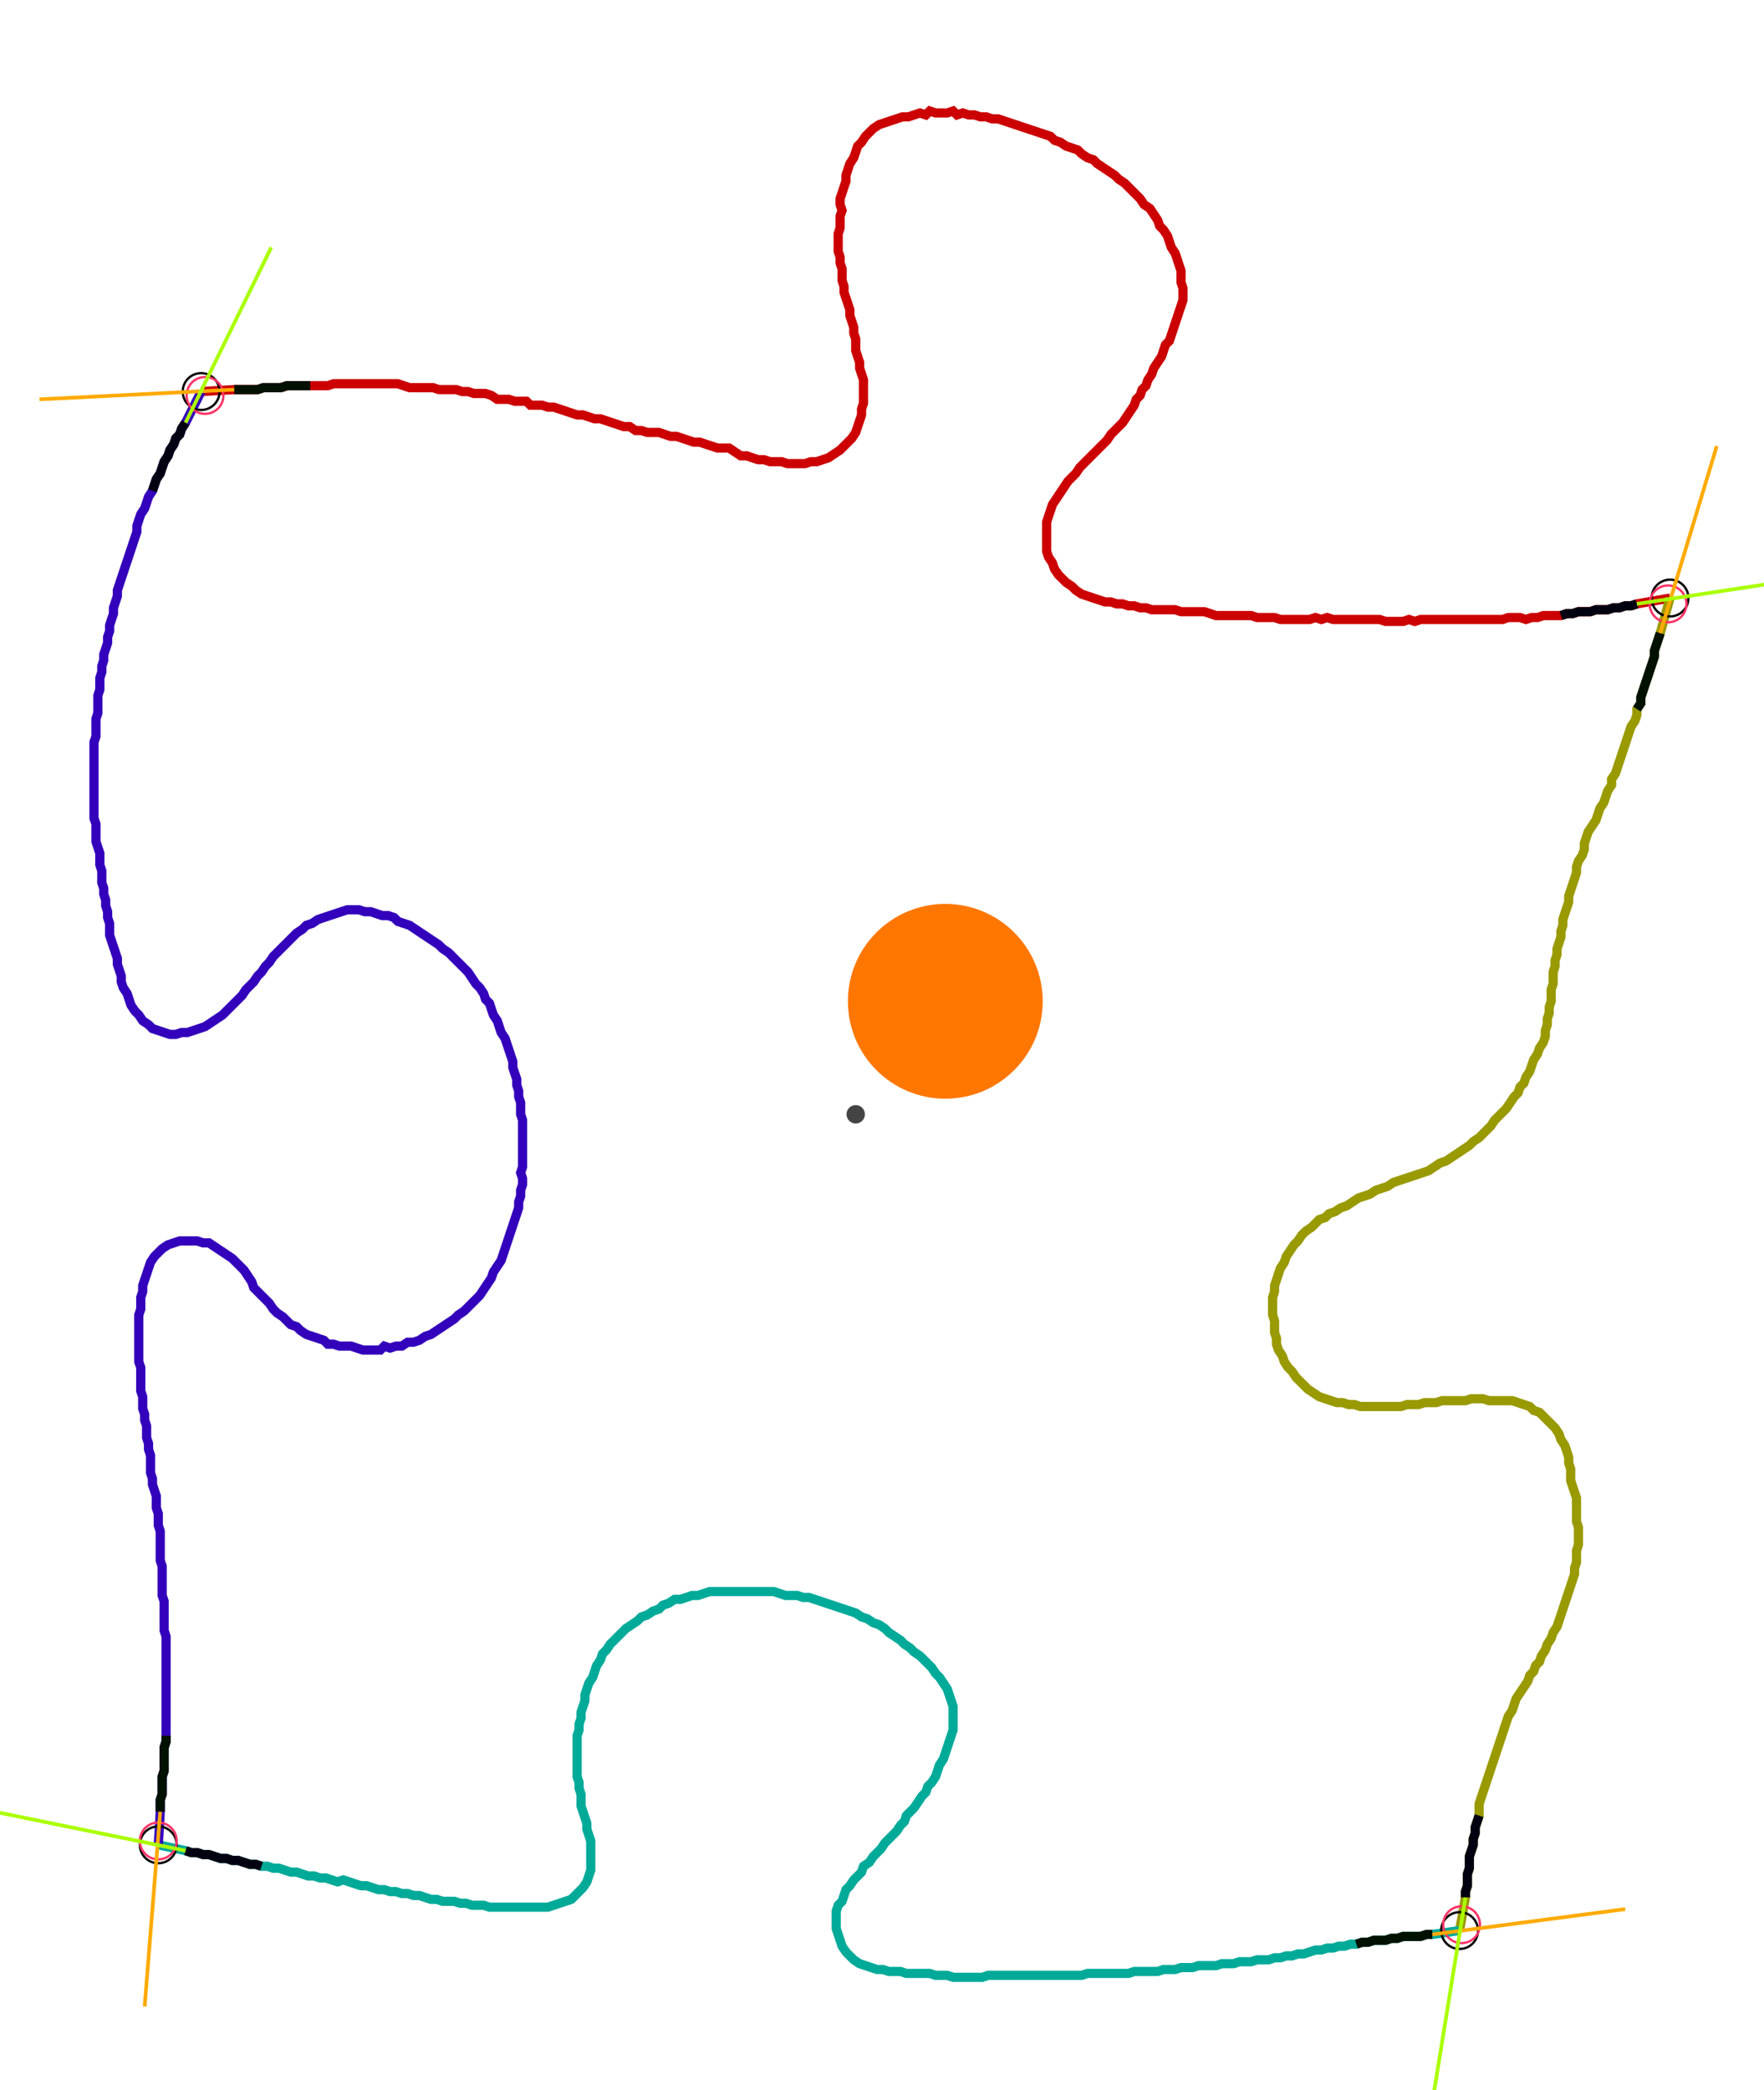 <?xml version="1.0" encoding="UTF-8" standalone="no"?><svg width="514.921" height="610.159" viewBox="-10 -10 191.64 223.386" xmlns="http://www.w3.org/2000/svg" xmlns:xlink="http://www.w3.org/1999/xlink"><polyline points="11.852,30.688 15.45,30.476 16.085,30.476 16.72,30.476 17.354,30.476 17.989,30.476 18.624,30.265 19.259,30.265 19.894,30.265 20.529,30.265 21.164,30.053 21.799,30.053 22.434,30.053 23.069,30.053 23.704,30.053 24.339,30.053 24.974,30.053 25.608,30.053 26.243,29.841 26.878,29.841 27.513,29.841 28.148,29.841 28.783,29.841 29.418,29.841 30.053,29.841 30.688,29.841 31.323,29.841 31.958,29.841 32.593,29.841 33.228,29.841 33.862,30.053 34.497,30.265 35.132,30.265 35.767,30.265 36.402,30.265 37.037,30.265 37.672,30.476 38.307,30.476 38.942,30.476 39.577,30.476 40.212,30.688 40.847,30.688 41.481,30.899 42.116,30.899 42.751,30.899 43.386,31.111 44.021,31.534 44.656,31.534 45.291,31.534 45.926,31.746 46.561,31.746 47.196,31.746 47.619,32.169 48.254,32.169 48.889,32.169 49.524,32.381 50.159,32.381 50.794,32.593 51.429,32.804 52.063,33.016 52.698,33.228 53.333,33.228 53.968,33.439 54.603,33.651 55.238,33.651 55.873,33.862 56.508,34.074 57.143,34.286 57.778,34.497 58.413,34.497 59.048,34.921 59.683,34.921 60.317,35.132 60.952,35.132 61.587,35.132 62.222,35.344 62.857,35.556 63.492,35.556 64.127,35.767 64.762,35.979 65.397,36.19 66.032,36.19 66.667,36.402 67.302,36.614 67.937,36.825 68.571,36.825 69.206,36.825 69.841,37.249 70.476,37.672 71.111,37.672 71.746,37.884 72.381,38.095 73.016,38.095 73.651,38.307 74.286,38.307 74.921,38.307 75.556,38.519 76.19,38.519 76.825,38.519 77.46,38.519 78.095,38.307 78.73,38.307 79.365,38.095 80.0,37.884 80.635,37.46 81.27,37.037 81.693,36.614 82.116,36.19 82.54,35.767 82.963,35.132 83.175,34.497 83.386,33.862 83.598,33.228 83.598,32.593 83.81,31.958 83.81,31.323 83.81,30.688 83.81,30.053 83.81,29.418 83.598,28.783 83.386,28.148 83.386,27.513 83.175,26.878 82.963,26.243 82.963,25.608 82.963,24.974 82.751,24.339 82.751,23.704 82.54,23.069 82.328,22.434 82.328,21.799 82.116,21.164 81.905,20.529 81.693,19.894 81.693,19.259 81.481,18.624 81.481,17.989 81.481,17.354 81.27,16.72 81.27,16.085 81.058,15.45 81.058,14.815 81.058,14.18 81.058,13.545 81.27,12.91 81.27,12.275 81.27,11.64 81.481,11.005 81.27,10.37 81.27,9.735 81.481,9.101 81.693,8.466 81.905,7.831 81.905,7.196 82.116,6.561 82.328,5.926 82.751,5.291 82.963,4.656 83.175,4.021 83.598,3.598 84.021,2.963 84.444,2.54 84.868,2.116 85.503,1.693 86.138,1.481 86.772,1.27 87.407,1.058 88.042,0.847 88.677,0.847 89.312,0.635 89.947,0.423 90.582,0.635 91.005,0.212 91.64,0.423 92.275,0.423 92.91,0.423 93.545,0.212 93.968,0.635 94.603,0.423 95.238,0.635 95.873,0.635 96.508,0.847 97.143,0.847 97.778,1.058 98.413,1.058 99.048,1.27 99.683,1.481 100.317,1.693 100.952,1.905 101.587,2.116 102.222,2.328 102.857,2.54 103.492,2.751 104.127,2.963 104.55,3.386 105.185,3.598 105.82,4.021 106.455,4.233 107.09,4.444 107.513,4.868 108.148,5.291 108.783,5.503 109.206,5.926 109.841,6.349 110.476,6.772 111.111,7.196 111.534,7.619 112.169,8.042 112.593,8.466 113.016,8.889 113.439,9.312 113.862,9.735 114.286,10.37 114.921,10.794 115.344,11.429 115.767,12.063 115.979,12.698 116.402,13.122 116.825,13.757 117.037,14.392 117.249,15.026 117.672,15.661 117.884,16.296 118.095,16.931 118.307,17.566 118.307,18.201 118.307,18.836 118.519,19.471 118.519,20.106 118.519,20.741 118.307,21.376 118.095,22.011 117.884,22.646 117.672,23.28 117.46,23.915 117.249,24.55 117.037,25.185 116.614,25.608 116.402,26.243 116.19,26.878 115.767,27.513 115.344,28.148 115.132,28.783 114.709,29.418 114.497,30.053 114.074,30.476 113.862,31.111 113.439,31.534 113.228,32.169 112.804,32.804 112.381,33.439 111.958,34.074 111.534,34.497 111.111,34.921 110.688,35.344 110.265,35.979 109.841,36.402 109.418,36.825 108.995,37.249 108.571,37.672 108.148,38.095 107.725,38.519 107.302,38.942 106.878,39.577 106.455,40.0 106.032,40.423 105.608,41.058 105.185,41.693 104.762,42.328 104.339,42.963 104.127,43.598 103.915,44.233 103.704,44.868 103.704,45.503 103.704,46.138 103.704,46.772 103.704,47.407 103.704,48.042 103.915,48.677 104.339,49.312 104.55,49.947 104.974,50.582 105.397,51.005 105.82,51.429 106.455,51.852 106.878,52.275 107.513,52.698 108.148,52.91 108.783,53.122 109.418,53.333 110.053,53.545 110.688,53.545 111.323,53.757 111.958,53.757 112.593,53.968 113.228,53.968 113.862,54.18 114.497,54.18 115.132,54.392 115.767,54.392 116.402,54.392 117.037,54.392 117.672,54.392 118.307,54.603 118.942,54.603 119.577,54.603 120.212,54.603 120.847,54.603 121.481,54.815 122.116,55.026 122.751,55.026 123.386,55.026 124.021,55.026 124.656,55.026 125.291,55.026 125.926,55.026 126.561,55.238 127.196,55.238 127.831,55.238 128.466,55.238 129.101,55.45 129.735,55.45 130.37,55.45 131.005,55.45 131.64,55.45 132.275,55.45 132.91,55.238 133.545,55.45 134.18,55.238 134.815,55.45 135.45,55.45 136.085,55.45 136.72,55.45 137.354,55.45 137.989,55.45 138.624,55.45 139.259,55.45 139.894,55.45 140.529,55.661 141.164,55.661 141.799,55.661 142.434,55.661 143.069,55.45 143.704,55.661 144.339,55.45 144.974,55.45 145.608,55.45 146.243,55.45 146.878,55.45 147.513,55.45 148.148,55.45 148.783,55.45 149.418,55.45 150.053,55.45 150.688,55.45 151.323,55.45 151.958,55.45 152.593,55.45 153.228,55.45 153.862,55.238 154.497,55.238 155.132,55.238 155.767,55.45 156.402,55.238 157.037,55.238 157.672,55.026 158.307,55.026 158.942,55.026 159.577,55.026 160.212,54.815 160.847,54.815 161.481,54.603 162.116,54.603 162.751,54.603 163.386,54.392 164.021,54.392 164.656,54.392 165.291,54.18 165.926,54.18 166.561,53.968 167.196,53.968 167.831,53.757 171.429,53.122" style="fill:none; stroke:#cc0000; stroke-width:1.0"  /><polyline points="171.429,53.122 170.37,56.931 170.159,57.566 169.947,58.201 169.735,58.836 169.735,59.471 169.524,60.106 169.312,60.741 169.101,61.376 168.889,62.011 168.677,62.646 168.466,63.28 168.254,63.915 168.254,64.55 167.831,65.185 167.831,65.82 167.619,66.455 167.196,67.09 166.984,67.725 166.772,68.36 166.561,68.995 166.349,69.63 166.138,70.265 165.926,70.899 165.714,71.534 165.503,72.169 165.079,72.804 165.079,73.439 164.656,74.074 164.444,74.709 164.233,75.344 163.81,75.979 163.598,76.614 163.386,77.249 162.963,77.884 162.54,78.519 162.328,79.153 162.116,79.788 162.116,80.423 161.905,81.058 161.481,81.693 161.27,82.328 161.27,82.963 161.058,83.598 160.847,84.233 160.635,84.868 160.423,85.503 160.423,86.138 160.212,86.772 160.0,87.407 159.788,88.042 159.788,88.677 159.577,89.312 159.577,89.947 159.365,90.582 159.153,91.217 159.153,91.852 158.942,92.487 158.942,93.122 158.73,93.757 158.73,94.392 158.73,95.026 158.519,95.661 158.519,96.296 158.519,96.931 158.307,97.566 158.307,98.201 158.095,98.836 158.095,99.471 157.884,100.106 157.884,100.741 157.672,101.376 157.249,102.011 157.037,102.646 156.614,103.28 156.402,103.915 156.19,104.55 155.767,105.185 155.556,105.82 155.132,106.243 154.921,106.878 154.497,107.302 154.074,107.937 153.651,108.571 153.228,108.995 152.804,109.418 152.381,109.841 151.958,110.476 151.534,110.899 151.111,111.323 150.688,111.746 150.053,112.169 149.63,112.593 148.995,113.016 148.36,113.439 147.725,113.862 147.09,114.286 146.455,114.497 145.82,114.921 145.185,115.344 144.55,115.556 143.915,115.767 143.28,115.979 142.646,116.19 142.011,116.402 141.376,116.614 140.741,117.037 140.106,117.249 139.471,117.46 138.836,117.884 138.201,118.095 137.566,118.307 136.931,118.73 136.296,119.153 135.661,119.365 135.026,119.788 134.392,120 133.968,120.423 133.333,120.635 132.91,121.058 132.487,121.481 131.852,121.905 131.429,122.328 131.005,122.963 130.582,123.386 130.159,124.021 129.735,124.656 129.524,125.291 129.101,125.926 128.889,126.561 128.677,127.196 128.466,127.831 128.466,128.466 128.254,129.101 128.254,129.735 128.254,130.37 128.254,131.005 128.466,131.64 128.466,132.275 128.466,132.91 128.677,133.545 128.677,134.18 128.889,134.815 129.312,135.45 129.524,136.085 129.947,136.72 130.37,137.143 130.794,137.778 131.217,138.201 131.64,138.624 132.063,139.048 132.698,139.471 133.333,139.894 133.968,140.106 134.603,140.317 135.238,140.529 135.873,140.529 136.508,140.741 137.143,140.741 137.778,140.952 138.413,140.952 139.048,140.952 139.683,140.952 140.317,140.952 140.952,140.952 141.587,140.952 142.222,140.952 142.857,140.741 143.492,140.741 144.127,140.741 144.762,140.529 145.397,140.529 146.032,140.529 146.667,140.317 147.302,140.317 147.937,140.317 148.571,140.317 149.206,140.317 149.841,140.106 150.476,140.106 151.111,140.106 151.746,140.317 152.381,140.317 153.016,140.317 153.651,140.317 154.286,140.317 154.921,140.529 155.556,140.741 156.19,140.952 156.614,141.376 157.249,141.587 157.672,142.011 158.095,142.434 158.519,142.857 158.942,143.28 159.365,143.915 159.577,144.55 160.0,145.185 160.212,145.82 160.423,146.455 160.423,147.09 160.635,147.725 160.635,148.36 160.635,148.995 160.847,149.63 161.058,150.265 161.27,150.899 161.27,151.534 161.27,152.169 161.27,152.804 161.27,153.439 161.481,154.074 161.481,154.709 161.481,155.344 161.481,155.979 161.27,156.614 161.27,157.249 161.27,157.884 161.058,158.519 161.058,159.153 160.847,159.788 160.635,160.423 160.423,161.058 160.212,161.693 160.0,162.328 159.788,162.963 159.577,163.598 159.365,164.233 159.153,164.868 158.73,165.503 158.519,166.138 158.095,166.772 157.884,167.407 157.46,168.042 157.249,168.677 156.825,169.101 156.614,169.735 156.19,170.159 155.979,170.794 155.556,171.429 155.132,172.063 154.709,172.698 154.497,173.333 154.286,173.968 153.862,174.603 153.651,175.238 153.439,175.873 153.228,176.508 153.016,177.143 152.804,177.778 152.593,178.413 152.381,179.048 152.169,179.683 151.958,180.317 151.746,180.952 151.534,181.587 151.323,182.222 151.111,182.857 150.899,183.492 150.688,184.127 150.688,184.762 150.688,185.397 150.476,186.032 150.265,186.667 150.265,187.302 150.053,187.937 150.053,188.571 149.841,189.206 149.63,189.841 149.63,190.476 149.63,191.111 149.418,191.746 149.418,192.381 149.418,193.016 149.206,193.651 149.206,194.286 148.571,197.884" style="fill:none; stroke:#999900; stroke-width:1.0"  /><polyline points="148.571,197.884 145.608,198.307 144.974,198.307 144.339,198.519 143.704,198.519 143.069,198.519 142.434,198.519 141.799,198.73 141.164,198.73 140.529,198.942 139.894,198.942 139.259,198.942 138.624,199.153 137.989,199.153 137.354,199.365 136.72,199.365 136.085,199.577 135.45,199.577 134.815,199.788 134.18,199.788 133.545,200 132.91,200 132.275,200.212 131.64,200.423 131.005,200.423 130.37,200.635 129.735,200.635 129.101,200.847 128.466,200.847 127.831,201.058 127.196,201.058 126.561,201.058 125.926,201.27 125.291,201.27 124.656,201.27 124.021,201.481 123.386,201.481 122.751,201.481 122.116,201.693 121.481,201.693 120.847,201.693 120.212,201.693 119.577,201.905 118.942,201.905 118.307,201.905 117.672,202.116 117.037,202.116 116.402,202.116 115.767,202.328 115.132,202.328 114.497,202.328 113.862,202.328 113.228,202.328 112.593,202.54 111.958,202.54 111.323,202.54 110.688,202.54 110.053,202.54 109.418,202.54 108.783,202.54 108.148,202.54 107.513,202.751 106.878,202.751 106.243,202.751 105.608,202.751 104.974,202.751 104.339,202.751 103.704,202.751 103.069,202.751 102.434,202.751 101.799,202.751 101.164,202.751 100.529,202.751 99.894,202.751 99.259,202.751 98.624,202.751 97.989,202.751 97.354,202.751 96.72,202.963 96.085,202.963 95.45,202.963 94.815,202.963 94.18,202.963 93.545,202.963 92.91,202.751 92.275,202.751 91.64,202.751 91.005,202.54 90.37,202.54 89.735,202.54 89.101,202.54 88.466,202.54 87.831,202.328 87.196,202.328 86.561,202.328 85.926,202.116 85.291,202.116 84.656,201.905 84.021,201.693 83.386,201.481 82.751,201.058 82.328,200.635 81.905,200.212 81.481,199.577 81.27,198.942 81.058,198.307 80.847,197.672 80.847,197.037 80.847,196.402 80.847,195.767 81.058,195.132 81.481,194.709 81.693,194.074 81.905,193.439 82.328,193.016 82.751,192.381 83.175,191.958 83.598,191.534 83.81,190.899 84.444,190.476 84.868,189.841 85.291,189.418 85.714,188.995 86.138,188.36 86.561,187.937 86.984,187.513 87.407,187.09 87.831,186.455 88.254,186.032 88.466,185.397 88.889,184.974 89.312,184.55 89.735,183.915 90.159,183.28 90.582,182.857 90.794,182.222 91.217,181.799 91.64,181.164 91.852,180.529 92.063,179.894 92.487,179.259 92.698,178.624 92.91,177.989 93.122,177.354 93.333,176.72 93.545,176.085 93.545,175.45 93.545,174.815 93.545,174.18 93.545,173.545 93.333,172.91 93.122,172.275 92.91,171.64 92.487,171.005 92.063,170.37 91.64,169.947 91.217,169.312 90.794,168.889 90.37,168.466 89.947,168.042 89.312,167.619 88.889,167.196 88.254,166.772 87.831,166.349 87.196,165.926 86.561,165.503 86.138,165.079 85.503,164.656 84.868,164.444 84.233,164.021 83.598,163.81 82.963,163.386 82.328,163.175 81.693,162.963 81.058,162.751 80.423,162.54 79.788,162.328 79.153,162.116 78.519,161.905 77.884,161.693 77.249,161.693 76.614,161.481 75.979,161.481 75.344,161.481 74.709,161.27 74.074,161.058 73.439,161.058 72.804,161.058 72.169,161.058 71.534,161.058 70.899,161.058 70.265,161.058 69.63,161.058 68.995,161.058 68.36,161.058 67.725,161.058 67.09,161.058 66.455,161.27 65.82,161.481 65.185,161.481 64.55,161.693 63.915,161.905 63.28,161.905 62.646,162.328 62.011,162.54 61.587,162.963 60.952,163.175 60.317,163.598 59.683,163.81 59.259,164.233 58.624,164.656 57.989,165.079 57.566,165.503 57.143,165.926 56.72,166.349 56.296,166.772 55.873,167.407 55.45,167.831 55.238,168.466 54.815,169.101 54.603,169.735 54.392,170.37 53.968,171.005 53.757,171.64 53.545,172.275 53.545,172.91 53.333,173.545 53.122,174.18 53.122,174.815 52.91,175.45 52.91,176.085 52.698,176.72 52.698,177.354 52.698,177.989 52.698,178.624 52.698,179.259 52.698,179.894 52.698,180.529 52.698,181.164 52.91,181.799 52.91,182.434 53.122,183.069 53.122,183.704 53.122,184.339 53.333,184.974 53.545,185.608 53.757,186.243 53.757,186.878 53.968,187.513 54.18,188.148 54.18,188.783 54.18,189.418 54.18,190.053 54.18,190.688 54.18,191.323 53.968,191.958 53.757,192.593 53.333,193.228 52.91,193.651 52.487,194.074 52.063,194.497 51.429,194.709 50.794,194.921 50.159,195.132 49.524,195.344 48.889,195.344 48.254,195.344 47.619,195.344 46.984,195.344 46.349,195.344 45.714,195.344 45.079,195.344 44.444,195.344 43.81,195.344 43.175,195.344 42.54,195.132 41.905,195.132 41.27,195.132 40.635,194.921 40.0,194.921 39.365,194.709 38.73,194.709 38.095,194.709 37.46,194.497 36.825,194.497 36.19,194.286 35.556,194.074 34.921,194.074 34.286,193.862 33.651,193.862 33.016,193.651 32.381,193.651 31.746,193.439 31.111,193.439 30.476,193.228 29.841,193.016 29.206,193.016 28.571,192.804 27.937,192.593 27.302,192.381 26.667,192.593 26.032,192.381 25.397,192.169 24.762,192.169 24.127,191.958 23.492,191.958 22.857,191.746 22.222,191.534 21.587,191.534 20.952,191.323 20.317,191.111 19.683,191.111 19.048,190.899 18.413,190.899 17.778,190.688 17.143,190.688 16.508,190.476 15.873,190.265 15.238,190.265 14.603,190.053 13.968,190.053 13.333,189.841 12.698,189.63 12.063,189.63 11.429,189.418 10.794,189.418 10.159,189.206 7.196,188.571" style="fill:none; stroke:#00aa99; stroke-width:1.0"  /><polyline points="7.196,188.571 7.407,184.974 7.407,184.339 7.407,183.704 7.619,183.069 7.619,182.434 7.619,181.799 7.619,181.164 7.831,180.529 7.831,179.894 7.831,179.259 7.831,178.624 7.831,177.989 8.042,177.354 8.042,176.72 8.042,176.085 8.042,175.45 8.042,174.815 8.042,174.18 8.042,173.545 8.042,172.91 8.042,172.275 8.042,171.64 8.042,171.005 8.042,170.37 8.042,169.735 8.042,169.101 8.042,168.466 8.042,167.831 8.042,167.196 8.042,166.561 8.042,165.926 7.831,165.291 7.831,164.656 7.831,164.021 7.831,163.386 7.831,162.751 7.831,162.116 7.619,161.481 7.619,160.847 7.619,160.212 7.619,159.577 7.619,158.942 7.619,158.307 7.407,157.672 7.407,157.037 7.407,156.402 7.407,155.767 7.407,155.132 7.407,154.497 7.196,153.862 7.196,153.228 7.196,152.593 6.984,151.958 6.984,151.323 6.984,150.688 6.772,150.053 6.561,149.418 6.561,148.783 6.349,148.148 6.349,147.513 6.349,146.878 6.349,146.243 6.138,145.608 6.138,144.974 5.926,144.339 5.926,143.704 5.926,143.069 5.714,142.434 5.714,141.799 5.503,141.164 5.503,140.529 5.503,139.894 5.291,139.259 5.291,138.624 5.291,137.989 5.291,137.354 5.291,136.72 5.079,136.085 5.079,135.45 5.079,134.815 5.079,134.18 5.079,133.545 5.079,132.91 5.079,132.275 5.079,131.64 5.079,131.005 5.291,130.37 5.291,129.735 5.291,129.101 5.503,128.466 5.503,127.831 5.714,127.196 5.926,126.561 6.138,125.926 6.349,125.291 6.772,124.656 7.196,124.233 7.619,123.81 8.254,123.386 8.889,123.175 9.524,122.963 10.159,122.963 10.794,122.963 11.429,122.963 12.063,123.175 12.698,123.175 13.333,123.598 13.968,124.021 14.603,124.444 15.238,124.868 15.661,125.291 16.085,125.714 16.508,126.138 16.931,126.772 17.354,127.407 17.566,128.042 17.989,128.466 18.413,128.889 18.836,129.312 19.259,129.735 19.683,130.37 20.106,130.794 20.741,131.217 21.164,131.64 21.587,132.063 22.222,132.275 22.646,132.698 23.28,133.122 23.915,133.333 24.55,133.545 25.185,133.757 25.608,134.18 26.243,134.18 26.878,134.392 27.513,134.392 28.148,134.392 28.783,134.603 29.418,134.815 30.053,134.815 30.688,134.815 31.323,134.815 31.746,134.392 32.381,134.603 33.016,134.392 33.651,134.392 34.286,133.968 34.921,133.968 35.556,133.757 36.19,133.333 36.825,133.122 37.46,132.698 38.095,132.275 38.73,131.852 39.365,131.429 39.788,131.005 40.423,130.582 40.847,130.159 41.27,129.735 41.693,129.312 42.116,128.889 42.54,128.254 42.963,127.619 43.386,126.984 43.598,126.349 44.021,125.714 44.444,125.079 44.656,124.444 44.868,123.81 45.079,123.175 45.291,122.54 45.503,121.905 45.714,121.27 45.926,120.635 46.138,120 46.349,119.365 46.349,118.73 46.561,118.095 46.561,117.46 46.772,116.825 46.772,116.19 46.561,115.556 46.772,114.921 46.772,114.286 46.772,113.651 46.772,113.016 46.772,112.381 46.772,111.746 46.772,111.111 46.772,110.476 46.772,109.841 46.561,109.206 46.561,108.571 46.561,107.937 46.349,107.302 46.349,106.667 46.138,106.032 46.138,105.397 45.926,104.762 45.714,104.127 45.714,103.492 45.503,102.857 45.291,102.222 45.079,101.587 44.868,100.952 44.444,100.317 44.233,99.683 44.021,99.048 43.598,98.413 43.386,97.778 43.175,97.143 42.751,96.72 42.54,96.085 42.116,95.45 41.693,95.026 41.27,94.392 40.847,93.757 40.423,93.333 40.0,92.91 39.577,92.487 39.153,92.063 38.73,91.64 38.095,91.217 37.672,90.794 37.037,90.37 36.402,89.947 35.767,89.524 35.132,89.101 34.497,88.677 33.862,88.466 33.228,88.254 32.804,87.831 32.169,87.619 31.534,87.619 30.899,87.407 30.265,87.196 29.63,87.196 28.995,86.984 28.36,86.984 27.725,86.984 27.09,87.196 26.455,87.407 25.82,87.619 25.185,87.831 24.55,88.042 23.915,88.466 23.28,88.677 22.857,89.101 22.222,89.524 21.799,89.947 21.376,90.37 20.952,90.794 20.529,91.217 20.106,91.64 19.683,92.063 19.259,92.698 18.836,93.122 18.413,93.757 17.989,94.18 17.566,94.815 17.143,95.238 16.72,95.661 16.296,96.296 15.873,96.72 15.45,97.143 15.026,97.566 14.603,97.989 14.18,98.413 13.545,98.836 12.91,99.259 12.275,99.683 11.64,99.894 11.005,100.106 10.37,100.317 9.735,100.317 9.101,100.529 8.466,100.529 7.831,100.317 7.196,100.106 6.561,99.894 6.138,99.471 5.503,99.048 5.079,98.413 4.656,97.989 4.233,97.354 4.021,96.72 3.81,96.085 3.386,95.45 3.175,94.815 3.175,94.18 2.963,93.545 2.751,92.91 2.751,92.275 2.54,91.64 2.328,91.005 2.116,90.37 1.905,89.735 1.905,89.101 1.905,88.466 1.693,87.831 1.693,87.196 1.481,86.561 1.481,85.926 1.27,85.291 1.27,84.656 1.058,84.021 1.058,83.386 1.058,82.751 0.847,82.116 0.847,81.481 0.847,80.847 0.635,80.212 0.423,79.577 0.423,78.942 0.423,78.307 0.423,77.672 0.212,77.037 0.212,76.402 0.212,75.767 0.212,75.132 0.212,74.497 0.212,73.862 0.212,73.228 0.212,72.593 0.212,71.958 0.212,71.323 0.212,70.688 0.212,70.053 0.212,69.418 0.212,68.783 0.423,68.148 0.423,67.513 0.423,66.878 0.423,66.243 0.635,65.608 0.635,64.974 0.635,64.339 0.635,63.704 0.847,63.069 0.847,62.434 0.847,61.799 1.058,61.164 1.058,60.529 1.27,59.894 1.27,59.259 1.481,58.624 1.693,57.989 1.693,57.354 1.905,56.72 1.905,56.085 2.116,55.45 2.328,54.815 2.328,54.18 2.54,53.545 2.751,52.91 2.751,52.275 2.963,51.64 3.175,51.005 3.386,50.37 3.598,49.735 3.81,49.101 4.021,48.466 4.233,47.831 4.444,47.196 4.656,46.561 4.868,45.926 4.868,45.291 5.079,44.656 5.291,44.021 5.714,43.386 5.926,42.751 6.138,42.116 6.561,41.481 6.772,40.847 6.984,40.212 7.407,39.577 7.619,38.942 7.831,38.307 8.254,37.672 8.466,37.037 8.889,36.402 9.101,35.767 9.524,35.344 9.735,34.709 10.159,34.074 11.852,30.688" style="fill:none; stroke:#3300bb; stroke-width:1.0"  /><circle cx="11.852" cy="30.688" r="2.0" style="fill:none; stroke:#000000aa; stroke-width:0.25" /><circle cx="171.429" cy="53.122" r="2.0" style="fill:none; stroke:#000000aa; stroke-width:0.25" /><circle cx="148.571" cy="197.884" r="2.0" style="fill:none; stroke:#000000aa; stroke-width:0.25" /><circle cx="7.196" cy="188.571" r="2.0" style="fill:none; stroke:#000000aa; stroke-width:0.25" /><circle cx="12.275" cy="31.111" r="2.0" style="fill:none; stroke:#ff3366aa; stroke-width:0.25" /><circle cx="171.217" cy="53.757" r="2.0" style="fill:none; stroke:#ff3366aa; stroke-width:0.25" /><circle cx="148.783" cy="197.249" r="2.0" style="fill:none; stroke:#ff3366aa; stroke-width:0.25" /><circle cx="7.196" cy="188.148" r="2.0" style="fill:none; stroke:#ff3366aa; stroke-width:0.25" /><polyline points="23.704,30.053 23.069,30.053 22.434,30.053 21.799,30.053 21.164,30.053 20.529,30.265 19.894,30.265 19.259,30.265 18.624,30.265 17.989,30.476 17.354,30.476 16.72,30.476 16.085,30.476 15.45,30.476" style="fill:none; stroke:#001100; stroke-width:1.0" /><polyline points="6.561,41.481 6.772,40.847 6.984,40.212 7.407,39.577 7.619,38.942 7.831,38.307 8.254,37.672 8.466,37.037 8.889,36.402 9.101,35.767 9.524,35.344 9.735,34.709 10.159,34.074" style="fill:none; stroke:#000011; stroke-width:1.0" /><polyline points="167.831,65.185 168.254,64.55 168.254,63.915 168.466,63.28 168.677,62.646 168.889,62.011 169.101,61.376 169.312,60.741 169.524,60.106 169.735,59.471 169.735,58.836 169.947,58.201 170.159,57.566 170.37,56.931" style="fill:none; stroke:#001100; stroke-width:1.0" /><polyline points="159.577,55.026 160.212,54.815 160.847,54.815 161.481,54.603 162.116,54.603 162.751,54.603 163.386,54.392 164.021,54.392 164.656,54.392 165.291,54.18 165.926,54.18 166.561,53.968 167.196,53.968 167.831,53.757" style="fill:none; stroke:#000011; stroke-width:1.0" /><polyline points="137.354,199.365 137.989,199.153 138.624,199.153 139.259,198.942 139.894,198.942 140.529,198.942 141.164,198.73 141.799,198.73 142.434,198.519 143.069,198.519 143.704,198.519 144.339,198.519 144.974,198.307 145.608,198.307" style="fill:none; stroke:#001100; stroke-width:1.0" /><polyline points="150.688,185.397 150.476,186.032 150.265,186.667 150.265,187.302 150.053,187.937 150.053,188.571 149.841,189.206 149.63,189.841 149.63,190.476 149.63,191.111 149.418,191.746 149.418,192.381 149.418,193.016 149.206,193.651 149.206,194.286" style="fill:none; stroke:#000011; stroke-width:1.0" /><polyline points="8.042,176.72 8.042,177.354 7.831,177.989 7.831,178.624 7.831,179.259 7.831,179.894 7.831,180.529 7.619,181.164 7.619,181.799 7.619,182.434 7.619,183.069 7.407,183.704 7.407,184.339 7.407,184.974" style="fill:none; stroke:#001100; stroke-width:1.0" /><polyline points="18.413,190.899 17.778,190.688 17.143,190.688 16.508,190.476 15.873,190.265 15.238,190.265 14.603,190.053 13.968,190.053 13.333,189.841 12.698,189.63 12.063,189.63 11.429,189.418 10.794,189.418 10.159,189.206" style="fill:none; stroke:#000011; stroke-width:1.0" /><polyline points="15.45,30.476 -5.714,31.534" style="fill:none; stroke:#ffaa00; stroke-width:0.4" /><polyline points="10.159,34.074 19.471,15.026" style="fill:none; stroke:#aaff00; stroke-width:0.4" /><polyline points="170.37,56.931 176.508,36.614" style="fill:none; stroke:#ffaa00; stroke-width:0.4" /><polyline points="167.831,53.757 188.783,50.582" style="fill:none; stroke:#aaff00; stroke-width:0.4" /><polyline points="145.608,198.307 166.561,195.556" style="fill:none; stroke:#ffaa00; stroke-width:0.4" /><polyline points="149.206,194.286 145.82,215.238" style="fill:none; stroke:#aaff00; stroke-width:0.4" /><polyline points="7.407,184.974 5.714,206.138" style="fill:none; stroke:#ffaa00; stroke-width:0.4" /><polyline points="10.159,189.206 -10.582,184.974" style="fill:none; stroke:#aaff00; stroke-width:0.4" /><circle cx="82.963" cy="109.206" r="1.0" style="fill:#444444; stroke-width:0" /><circle cx="92.698" cy="96.931" r="10.582" style="fill:#ff770022; stroke-width:0" /><circle cx="92.698" cy="96.931" r="1.0" style="fill:#ff7700; stroke-width:0" /></svg>